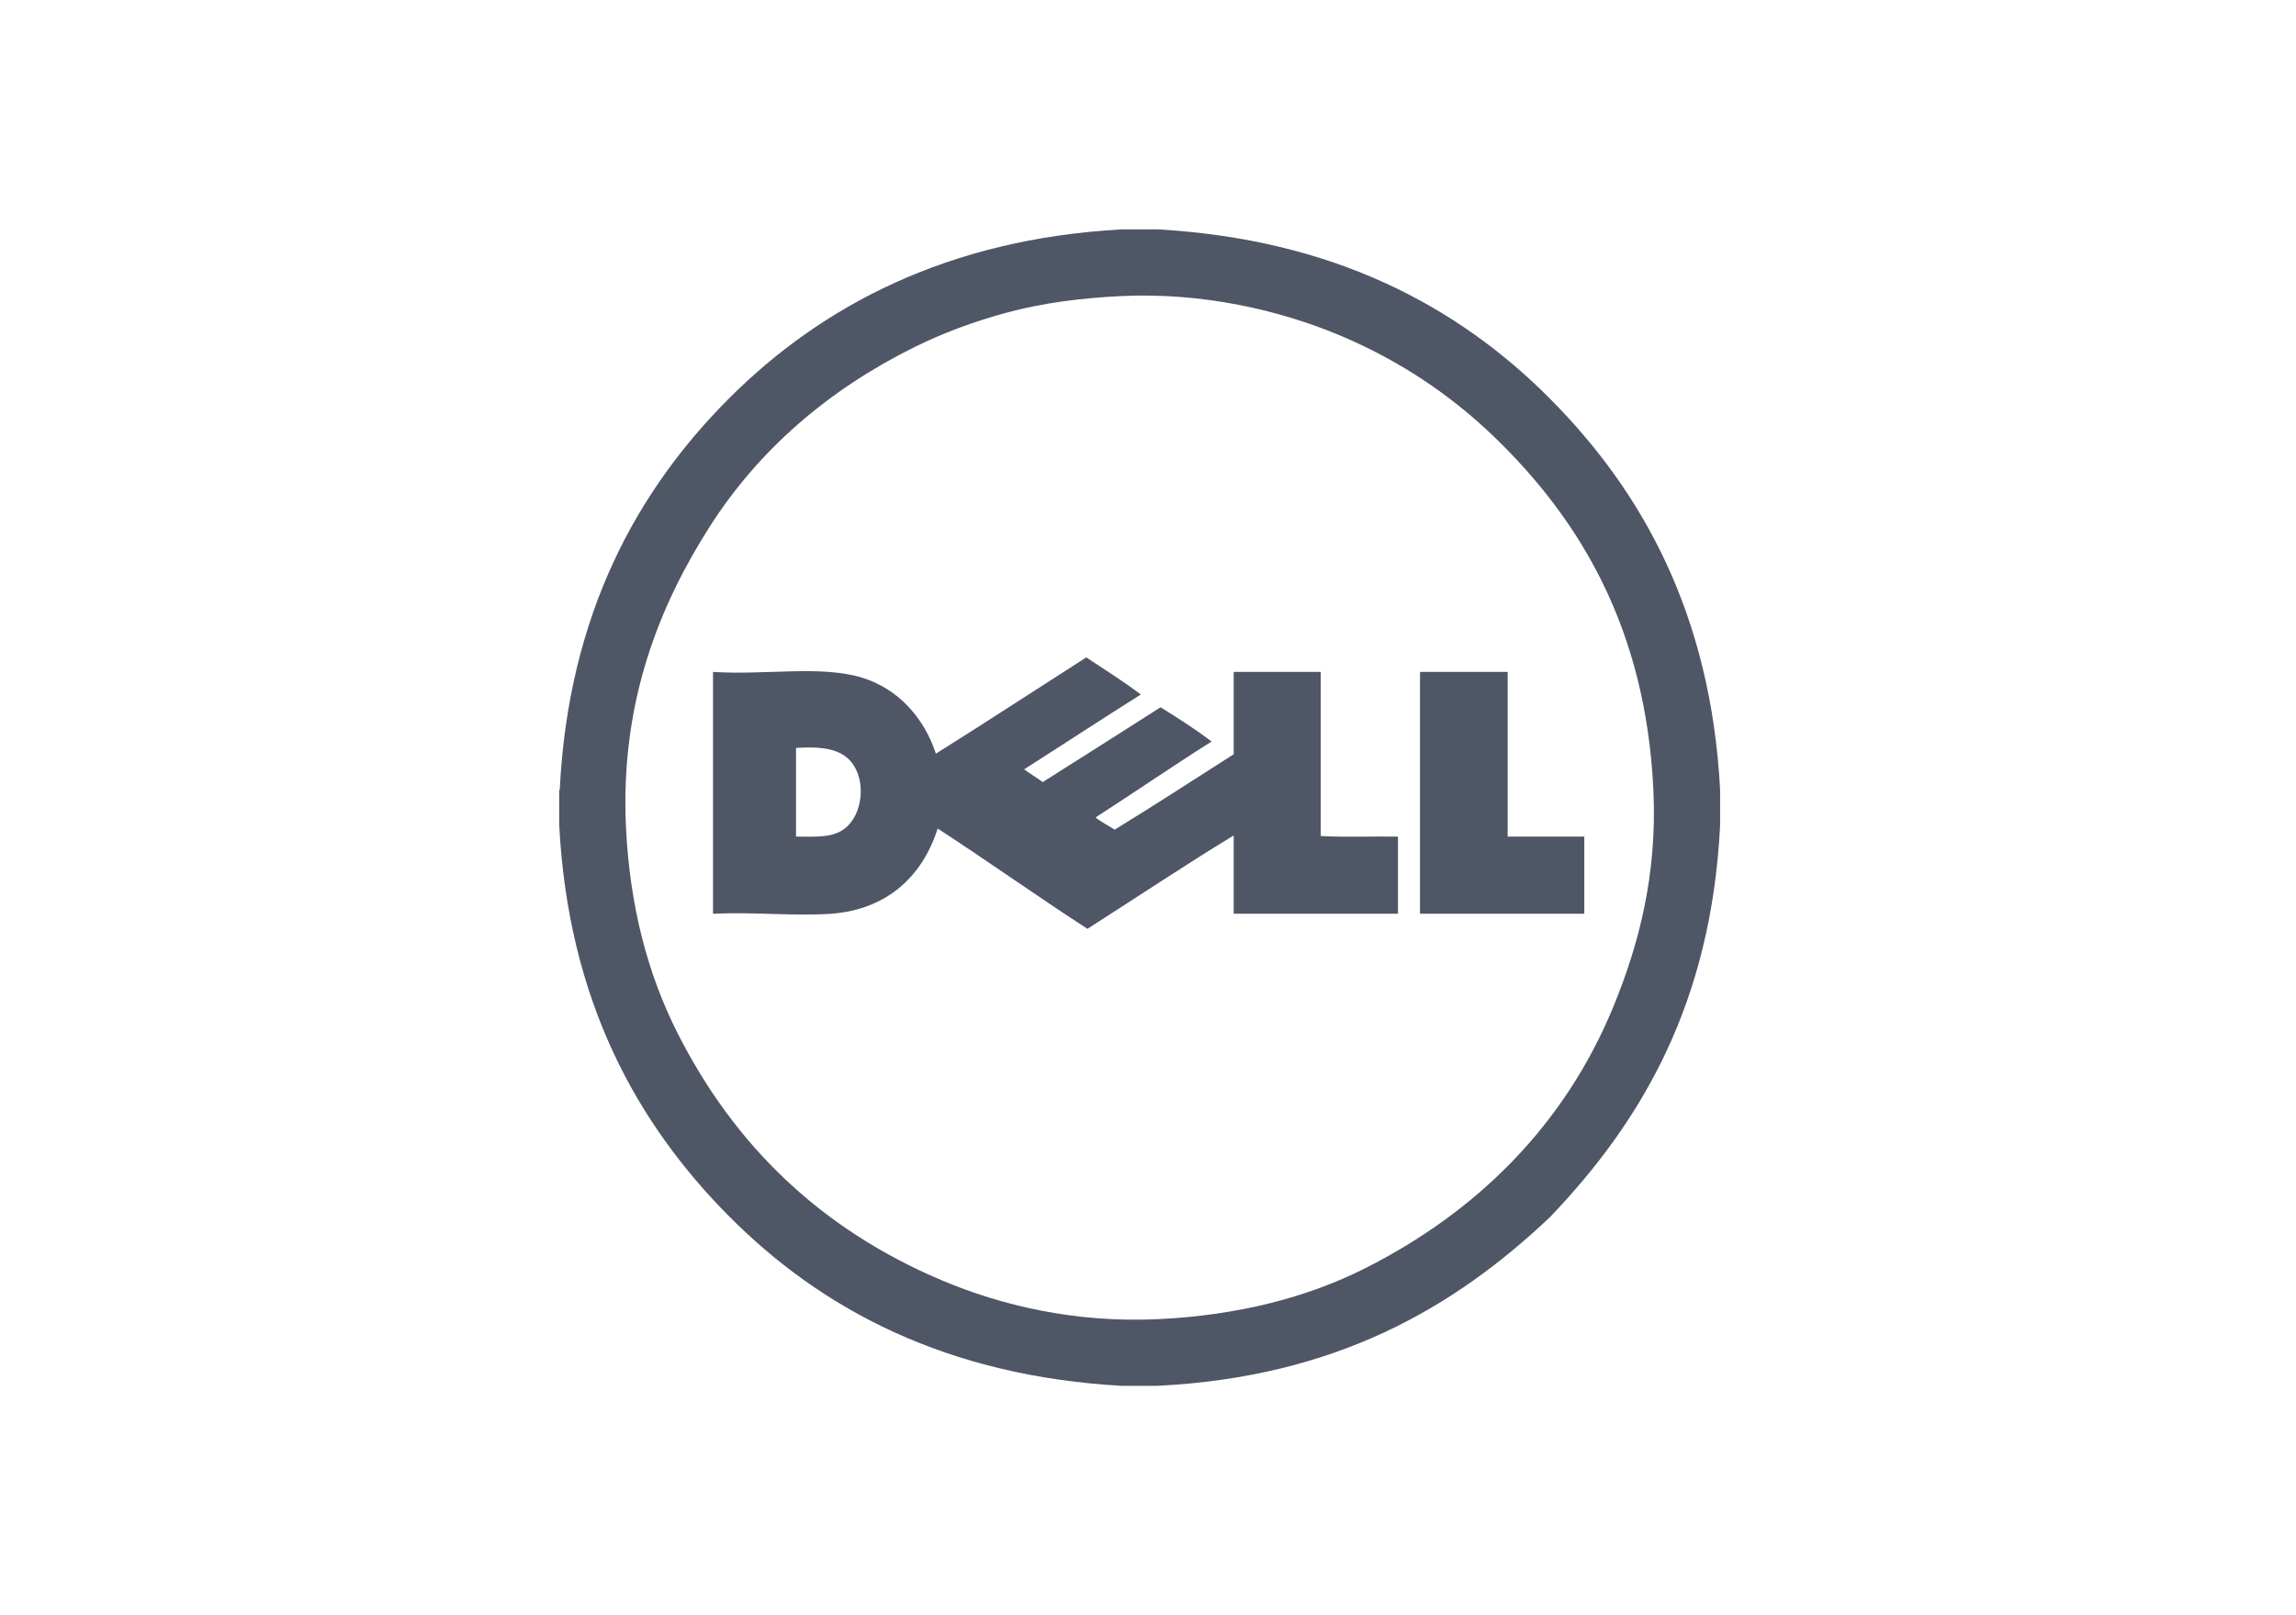 <svg width="135" height="95" viewBox="0 0 135 95" fill="none" xmlns="http://www.w3.org/2000/svg">
    <path d="M65.952 13.491H68.068C78.36 14.071 85.699 17.977 91.139 23.452C96.58 28.926 100.602 36.146 101.14 46.476V48.523C100.617 59.019 96.524 65.946 91.139 71.582C85.483 76.936 78.53 80.992 68.034 81.508H65.952C55.66 80.927 48.321 77.022 42.88 71.548C37.439 66.073 33.417 58.853 32.88 48.523V46.476C32.907 46.469 32.92 46.448 32.914 46.408C33.429 36.117 37.472 28.822 42.88 23.418C48.312 17.988 55.727 14.054 65.952 13.491ZM59.262 18.369C57.234 18.912 55.416 19.601 53.767 20.416C48.75 22.895 44.612 26.443 41.719 30.99C38.896 35.428 36.451 41.138 36.805 48.625C37.028 53.345 38.106 57.316 39.808 60.7C43.17 67.383 48.288 72.307 55.372 75.3C58.874 76.78 63.215 77.818 68.102 77.585C72.79 77.362 76.852 76.309 80.218 74.618C86.814 71.303 92.013 66.188 94.894 59.131C96.351 55.562 97.453 51.438 97.215 46.442C96.764 36.979 92.912 30.562 87.829 25.669C85.314 23.247 82.286 21.188 78.717 19.699C75.254 18.255 70.746 17.184 65.918 17.414C63.544 17.527 61.305 17.822 59.262 18.369Z" fill="#4F5665" />
    <path d="M63.87 38.665C64.951 39.381 66.057 40.072 67.078 40.848C64.772 42.295 62.511 43.788 60.218 45.248C60.566 45.514 60.962 45.733 61.31 45.999C63.622 44.535 65.935 43.072 68.239 41.598C69.272 42.237 70.289 42.892 71.242 43.611C68.934 45.068 66.704 46.602 64.416 48.079C64.755 48.355 65.171 48.553 65.542 48.796C67.906 47.35 70.212 45.844 72.539 44.361V39.518H77.658V49.171C79.103 49.251 80.696 49.182 82.198 49.205V53.742H72.539V49.137C69.701 50.86 66.793 52.809 63.938 54.629C60.965 52.699 58.1 50.662 55.133 48.727C54.273 51.451 52.231 53.5 48.853 53.742C46.746 53.892 44.351 53.629 41.924 53.742V39.518C44.959 39.719 48.29 39.112 50.696 39.859C52.823 40.519 54.331 42.215 55.03 44.327C58 42.463 60.922 40.551 63.87 38.665ZM46.805 44.089V49.205C48.024 49.211 48.952 49.282 49.672 48.728C50.742 47.903 50.958 45.86 50.013 44.771C49.382 44.044 48.317 43.892 46.839 43.986C46.799 43.992 46.802 44.04 46.805 44.089ZM83.529 39.518H88.648V49.205H93.153V53.742H83.494V39.62C83.492 39.572 83.489 39.523 83.529 39.518Z" fill="#4F5665" />
</svg>

